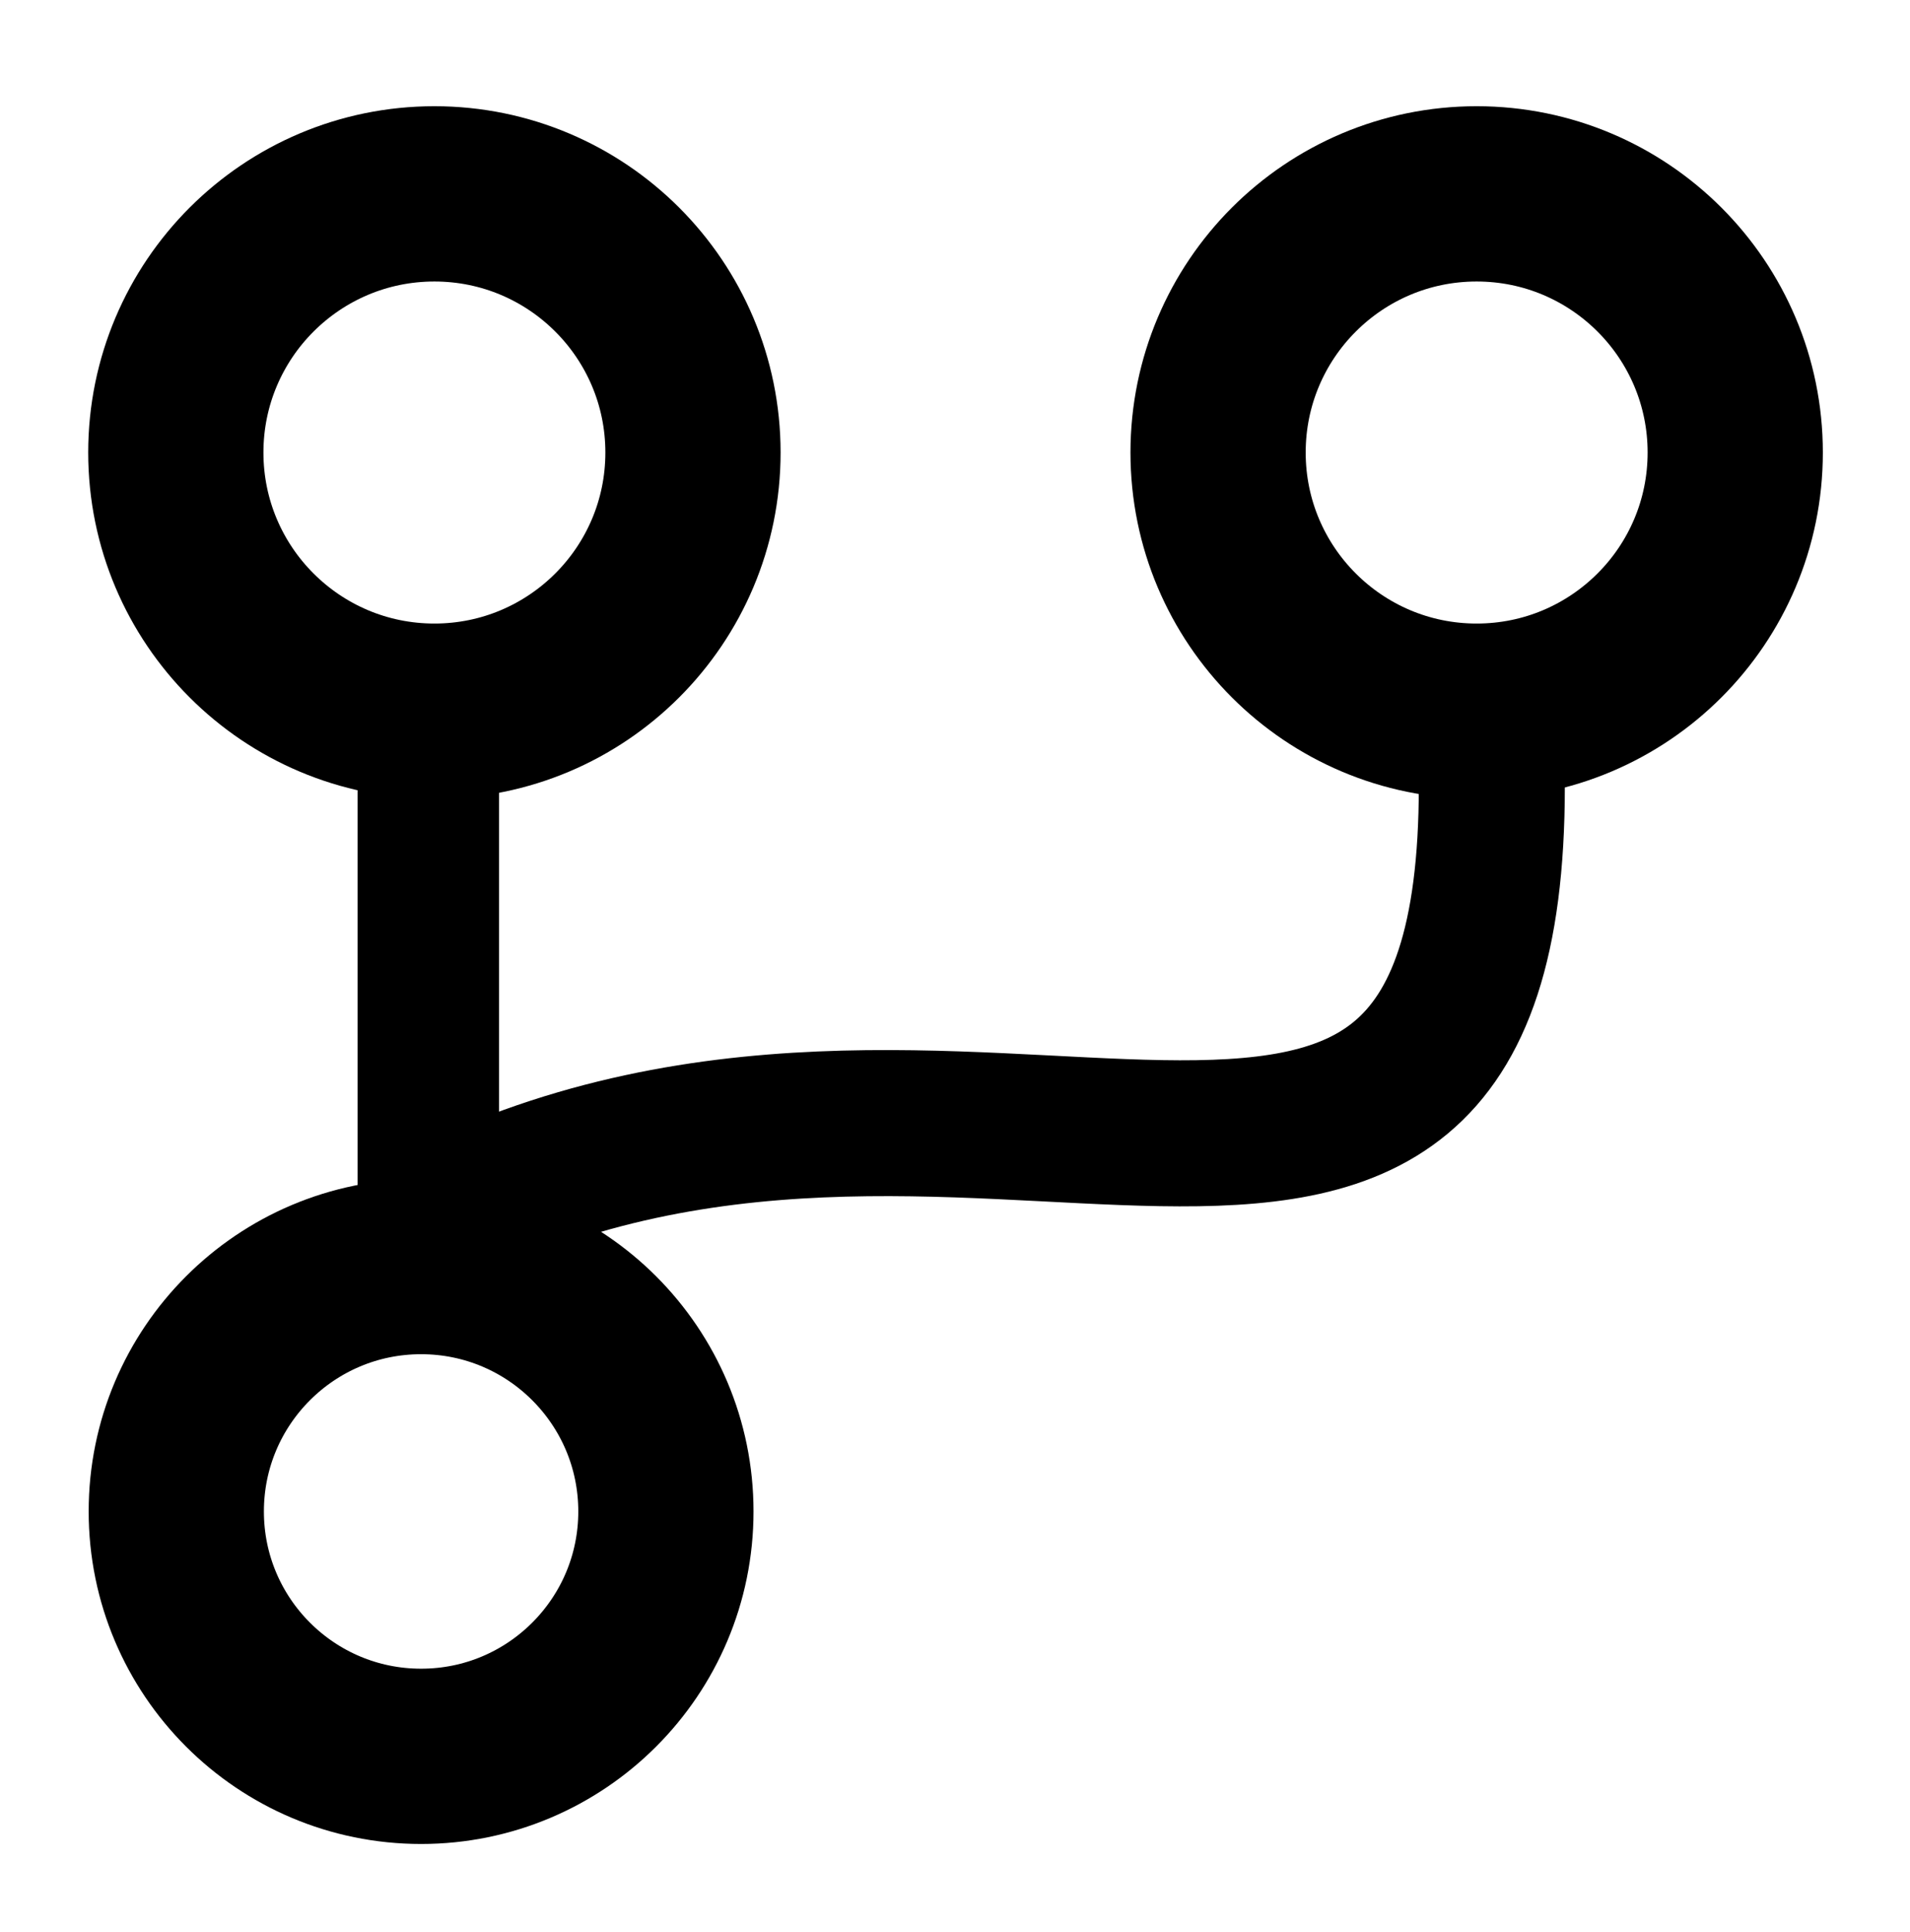 <?xml version="1.0" encoding="UTF-8" standalone="no"?>
<svg
   xmlns:dc="http://purl.org/dc/elements/1.1/"
   xmlns:cc="http://creativecommons.org/ns#"
   xmlns:rdf="http://www.w3.org/1999/02/22-rdf-syntax-ns#"
   xmlns:svg="http://www.w3.org/2000/svg"
   xmlns="http://www.w3.org/2000/svg"
   xmlns:sodipodi="http://sodipodi.sourceforge.net/DTD/sodipodi-0.dtd"
   xmlns:inkscape="http://www.inkscape.org/namespaces/inkscape"
   width="327mm"
   height="330.7mm"
   viewBox="0 0 327 331"
   version="1.1"
   id="svg8"
   sodipodi:docname="clone.svg"
   inkscape:version="1.0.2 (e86c870879, 2021-01-15)">
  <defs
     id="defs2">
    <inkscape:perspective
       sodipodi:type="inkscape:persp3d"
       inkscape:vp_x="0 : 314.5 : 1"
       inkscape:vp_y="0 : 1001 : 0"
       inkscape:vp_z="205.1 : 314.5 : 1"
       inkscape:persp3d-origin="102.5 : 273.3 : 1"
       id="perspective1453" />
  </defs>
  <sodipodi:namedview
     id="base"
     pagecolor="#ffffff"
     bordercolor="#666666"
     borderopacity="1.0"
     inkscape:pageopacity="0.0"
     inkscape:pageshadow="2"
     inkscape:zoom="0.7071"
     inkscape:cx="642.9"
     inkscape:cy="506.8"
     inkscape:document-units="mm"
     inkscape:current-layer="layer1"
     inkscape:document-rotation="0"
     showgrid="false"
     fit-margin-top="10"
     fit-margin-left="10"
     fit-margin-right="10"
     fit-margin-bottom="10"
     inkscape:window-width="2558"
     inkscape:window-height="1415"
     inkscape:window-x="1366"
     inkscape:window-y="23"
     inkscape:window-maximized="1"
     lock-margins="true" />
  <g
     inkscape:label="Capa 1"
     inkscape:groupmode="layer"
     id="layer1"
     style="display:inline"
     transform="translate(25.29,-7.885)">
    <path
       style="fill:none;stroke:#000000;stroke-width:25.023;stroke-linecap:butt;stroke-linejoin:miter;stroke-miterlimit:2.2;stroke-dasharray:none;stroke-opacity:1"
       d="M 47.95,217.3 C 139.8,169.7 230.2,249 230.2,142.6"
       id="path888"
       sodipodi:nodetypes="cc" />
    <path
       style="fill:none;stroke:#000000;stroke-width:24.241;stroke-linecap:butt;stroke-linejoin:miter;stroke-miterlimit:2.2;stroke-dasharray:none;stroke-opacity:1"
       d="M 47.96,217.3 V 142.9"
       id="path2179" />
  </g>
  <g
     inkscape:groupmode="layer"
     id="layer4"
     inkscape:label="Endpoints"
     transform="translate(29.29,31.12)">
    <circle
       style="display:inline;fill:none;fill-opacity:1;fill-rule:evenodd;stroke:#000000;stroke-width:30.027;stroke-linejoin:round;stroke-miterlimit:4;stroke-dasharray:none;stroke-opacity:1;paint-order:fill markers stroke"
       id="path833"
       cx="42.72"
       cy="227.8"
       r="41.95" />
    <circle
       style="display:inline;fill:none;fill-opacity:1;fill-rule:evenodd;stroke:#000000;stroke-width:30.027;stroke-linejoin:round;stroke-miterlimit:4;stroke-dasharray:none;stroke-opacity:1;paint-order:fill markers stroke"
       id="path833-3"
       cx="45"
       cy="46.4"
       r="44.31" />
    <circle
       style="display:inline;fill:none;fill-opacity:1;fill-rule:evenodd;stroke:#000000;stroke-width:30.027;stroke-linejoin:round;stroke-miterlimit:4;stroke-dasharray:none;stroke-opacity:1;paint-order:fill markers stroke"
       id="path833-3-6"
       cx="223.6"
       cy="46.4"
       r="44.31" />
  </g>
</svg>
